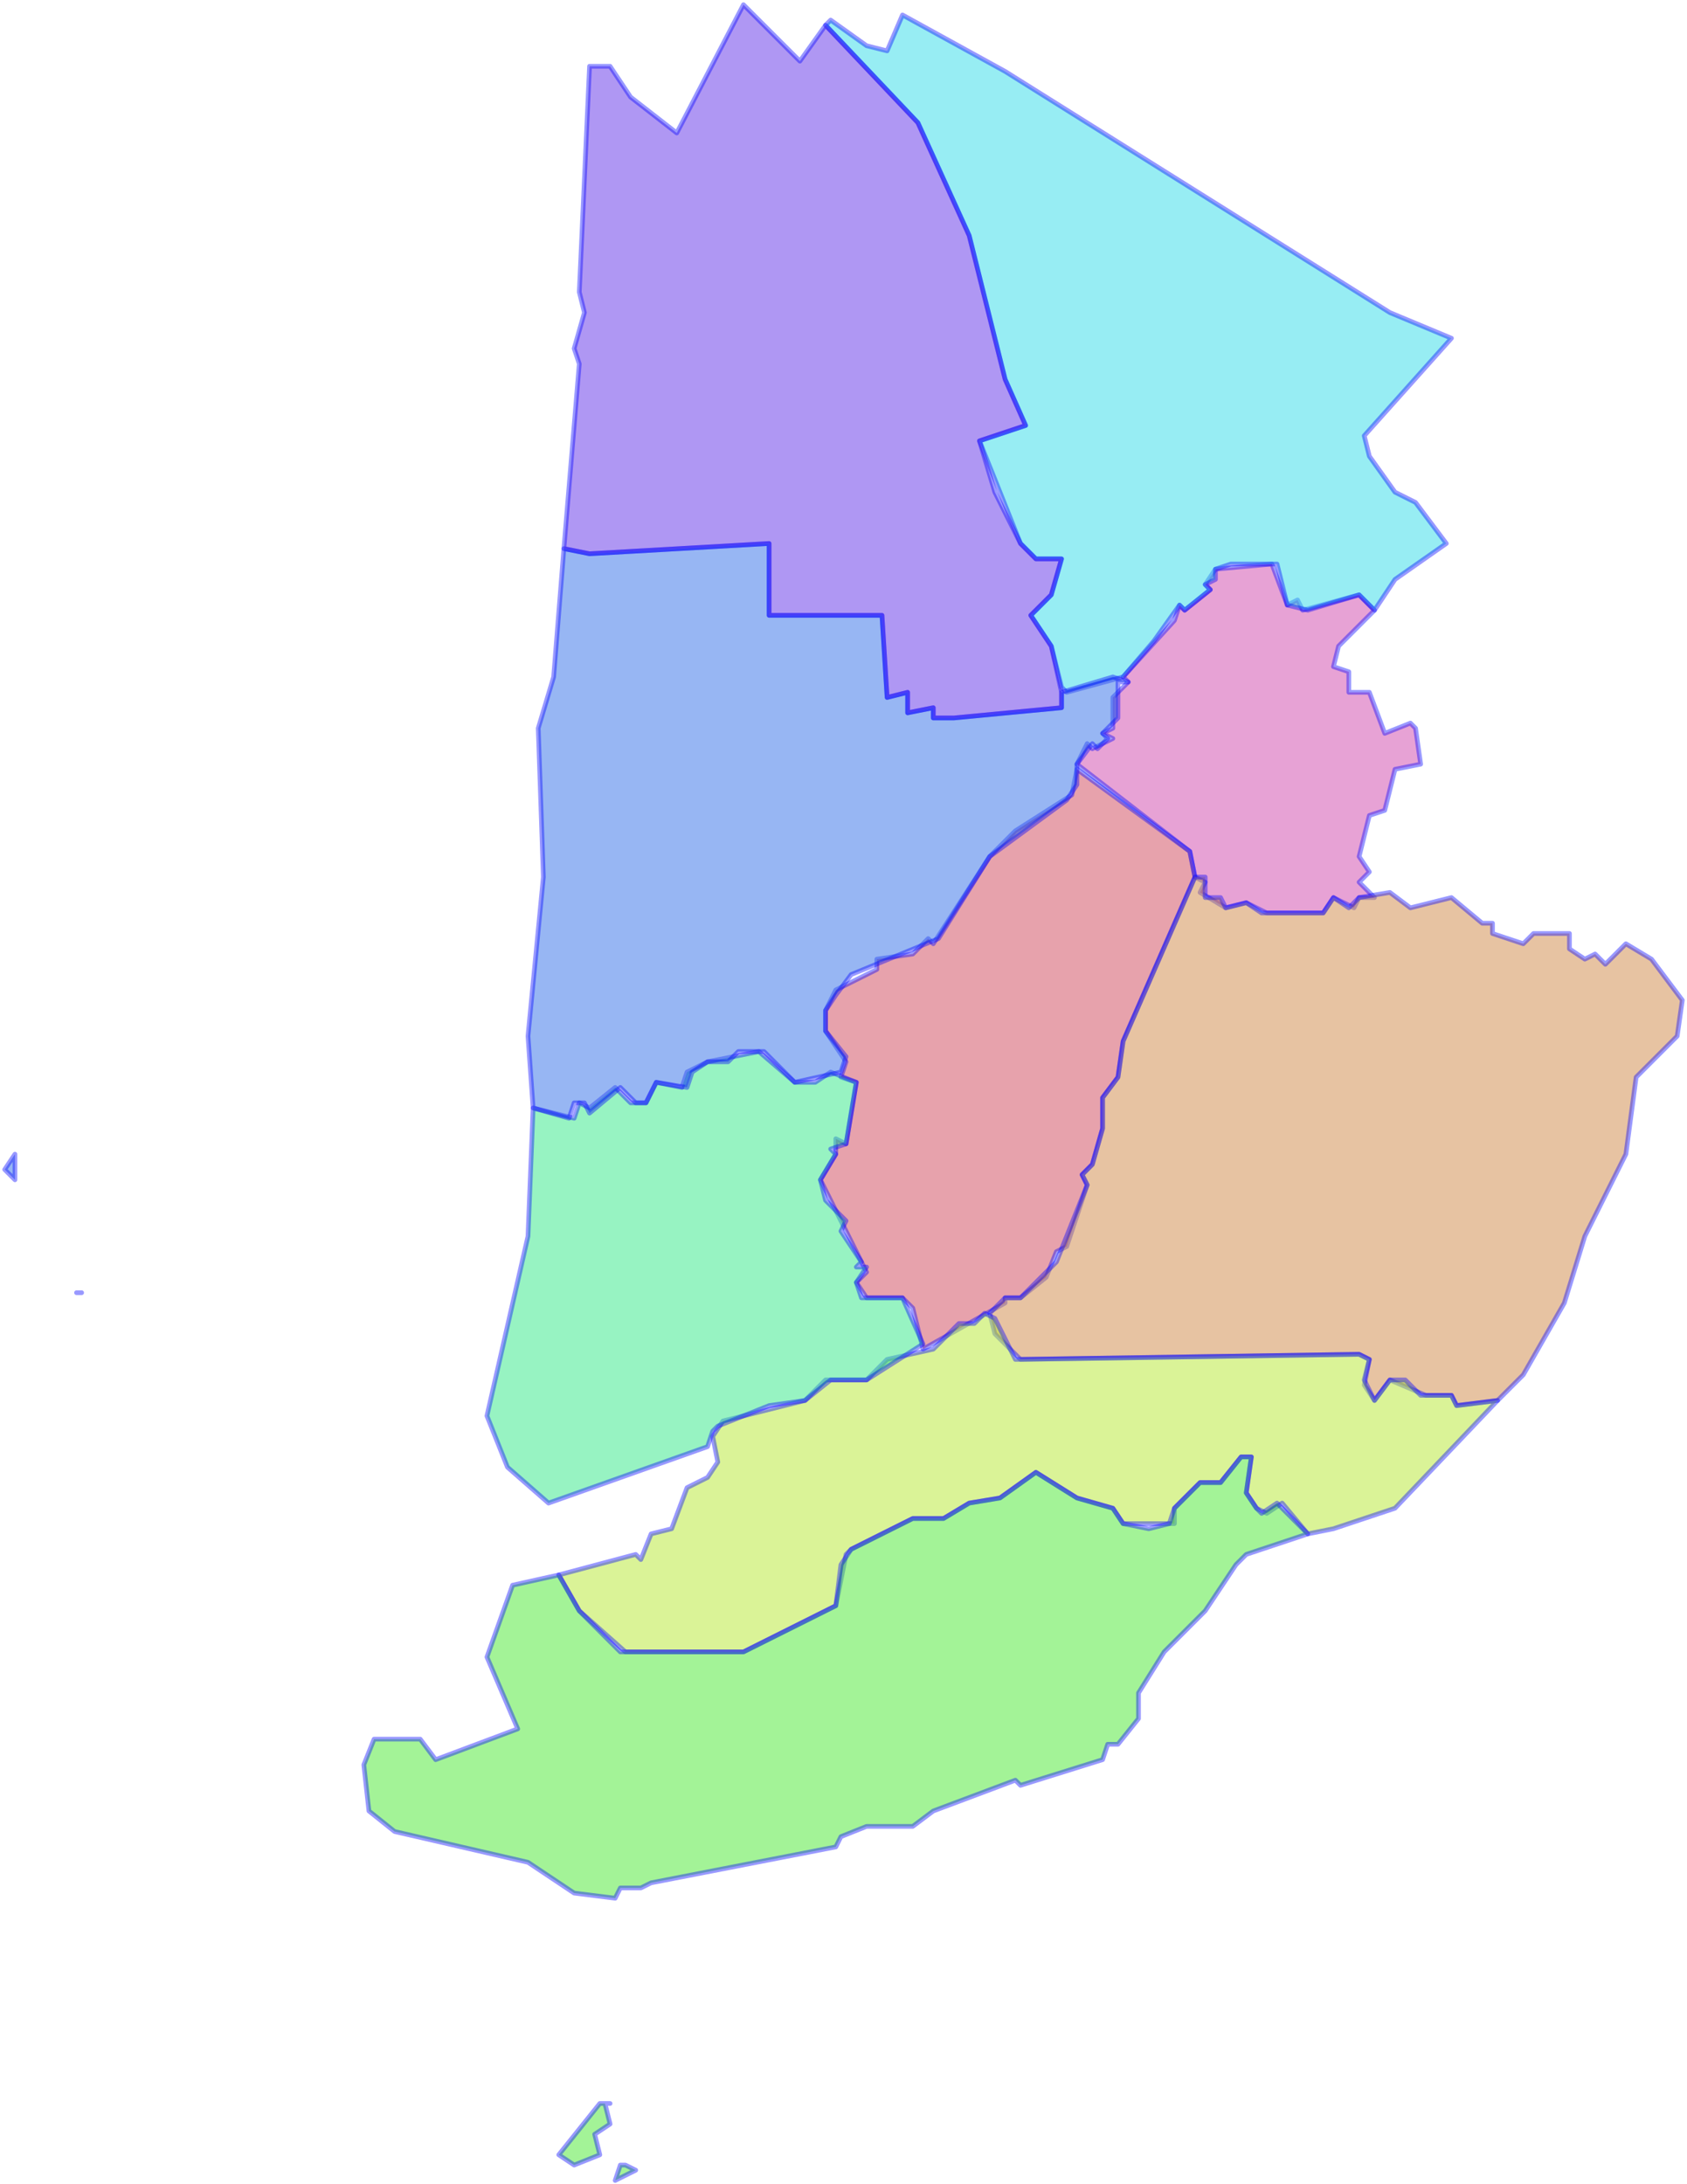 <svg width="360" height="466" viewBox="0 0 360 466" fill="none" xmlns="http://www.w3.org/2000/svg">
<g id="69" name="Cà Mau">
<path id="6909" class="district" name="TP Cà Mau" fill-rule="evenodd" clip-rule="evenodd" d="M293.312 191.509H290.028L288.933 193.699L284.554 191.509L282.364 194.793H270.321L265.942 192.604L261.563 193.699L256.089 190.414L257.184 188.224L254.994 187.129L253.899 181.655L229.813 163.042L232.003 158.662L233.098 159.757L237.477 157.568L235.287 156.473L237.477 155.378V148.809L240.761 145.524L239.667 144.429L250.615 132.385L251.71 129.101L252.804 130.196L258.278 125.816L257.184 124.721L259.373 121.437L271.416 120.342L274.7 129.101L276.89 128.006L277.985 130.196L290.028 126.911L293.312 130.196L285.648 137.86L284.554 142.239L287.838 143.334V147.714H292.217L295.502 156.473L300.976 154.283L302.07 155.378L303.165 163.042L297.691 164.137L295.502 172.896L292.217 173.991L290.028 182.75L292.217 186.034L290.028 188.224L292.217 190.414L293.312 191.509Z" fill="#D147AC" fill-opacity="0.5" stroke="#0000FF" stroke-opacity="0.4" stroke-linecap="round" stroke-linejoin="round"/>
<path id="6908" class="district" name="Cái Nước" fill-rule="evenodd" clip-rule="evenodd" d="M214.486 278.004L196.969 287.858L194.78 279.099L192.59 276.909H184.927L182.737 273.625L184.927 271.435L175.073 251.727L178.358 246.253V242.968L180.547 244.063L182.737 230.924L179.453 229.83L180.547 226.545L176.168 219.976V215.596L178.358 211.217L187.116 206.837V204.647L194.78 203.552L198.064 200.268L199.159 201.363L211.202 182.75L216.676 177.275L228.719 169.611L229.813 164.137L253.899 181.655L254.994 187.129L239.667 222.165L238.572 229.83L235.287 234.209V240.778L233.098 248.442L230.908 250.632L232.003 252.822L227.624 265.961L225.434 267.055L223.245 272.53L217.771 276.909H214.486V278.004Z" fill="#D1475A" fill-opacity="0.5" stroke="#0000FF" stroke-opacity="0.4" stroke-linecap="round" stroke-linejoin="round"/>
<path id="6907" class="district" name="Đầm Dơi" fill-rule="evenodd" clip-rule="evenodd" d="M290.028 288.953L217.771 290.048L212.297 284.573L211.202 280.194L214.486 276.909H217.771L225.434 269.245L232.003 252.822L230.908 250.632L233.098 248.442L235.287 240.778V234.209L238.572 229.83L239.667 222.165L254.994 187.129H257.183V191.509H260.468L261.563 193.699L265.942 192.604L269.226 194.793H282.364L284.554 191.509L287.838 193.699L290.028 191.509L296.596 190.414L300.976 193.699L309.734 191.509L316.303 196.983H318.492V199.173L325.061 201.363L327.251 199.173H334.914V202.458L338.199 204.647L340.388 203.552L342.578 205.742L346.957 201.363L352.431 204.647L359 213.406L357.905 221.07L349.147 229.83L346.957 246.253L338.199 263.771L333.82 278.004L325.061 293.332L319.587 298.807L310.829 299.902L309.734 297.712H304.26L296.596 294.427L293.312 298.807L291.122 295.522L292.217 290.048L290.028 288.953Z" fill="#D18847" fill-opacity="0.5" stroke="#0000FF" stroke-opacity="0.4" stroke-linecap="round" stroke-linejoin="round"/>
<path id="6906" class="district" name="Năm Căn" fill-rule="evenodd" clip-rule="evenodd" d="M180.547 331.653L178.358 342.602L158.651 352.456H133.471L123.618 343.697L119.239 336.033L135.661 331.653L136.755 332.748L138.945 327.274L143.324 326.179L146.609 317.42L150.988 315.23L153.177 311.945L152.083 306.471L154.272 303.186L171.789 298.807L176.168 294.427H184.927L189.306 290.048L199.159 287.858L204.633 282.384H207.917L210.107 280.194L212.297 281.289L216.676 290.048L290.028 288.953L292.217 290.048L291.122 294.427L293.312 298.807L296.596 294.427H299.881L303.165 297.712H309.734L310.829 299.902L319.587 298.807L297.691 321.799L284.554 326.179L279.08 327.274L273.606 320.704L270.321 322.894L268.132 321.799L265.942 318.515L267.037 310.85H264.847L260.468 316.325H256.089L250.615 321.799V325.084H239.667L237.477 321.799L229.813 319.61L221.055 314.135L213.391 319.61L206.823 320.704L201.349 323.989H194.78L181.642 330.558L180.547 331.653Z" fill="#B7E830" fill-opacity="0.5" stroke="#0000FF" stroke-opacity="0.4" stroke-linecap="round" stroke-linejoin="round"/>
<g id="6905" class="district" name="Ngọc Hiển">
<path fill-rule="evenodd" clip-rule="evenodd" d="M129.092 448.805L130.187 453.185L126.902 455.374L127.997 459.754L122.523 461.944L119.239 459.754L127.997 448.805H129.092ZM133.471 461.944L135.661 463.039L131.281 465.228L132.376 461.944H133.471ZM136.755 402.82H132.376L131.281 405.01L122.523 403.915L112.67 397.346L84.205 390.777L78.731 386.397L77.636 376.543L79.826 371.069H89.679L92.963 375.448L110.48 368.879L103.911 353.551L109.385 338.222L119.239 336.033L123.618 343.697L132.376 352.456H158.651L178.358 342.602L179.453 333.843L181.642 330.558L194.78 323.989H201.349L206.823 320.704L213.391 319.61L221.055 314.135L229.813 319.61L237.477 321.799L239.667 325.084L245.141 326.179L249.52 325.084L250.615 321.799L256.089 316.325H260.468L264.847 310.85H267.037L265.942 318.515L268.131 321.799L269.226 322.894L272.511 320.704L279.079 327.274L265.942 331.653L263.752 333.843L257.183 343.697L248.425 352.456L242.951 361.215V366.689L238.572 372.164H236.382L235.287 375.448L217.771 380.923L216.676 379.828L199.159 386.397L194.78 389.682H184.927L179.453 391.871L178.358 394.061L138.945 401.725L136.755 402.82Z" fill="#49E830" fill-opacity="0.5"/>
<path d="M129.092 448.805L130.187 453.185L126.902 455.374L127.997 459.754L122.523 461.944L119.239 459.754L127.997 448.805H129.092ZM129.092 448.805H130.187M133.471 461.944L135.661 463.039L131.281 465.228L132.376 461.944H133.471ZM136.755 402.82H132.376L131.281 405.01L122.523 403.915L112.67 397.346L84.205 390.777L78.731 386.397L77.636 376.543L79.826 371.069H89.679L92.963 375.448L110.48 368.879L103.911 353.551L109.385 338.222L119.239 336.033L123.618 343.697L132.376 352.456H158.651L178.358 342.602L179.453 333.843L181.642 330.558L194.78 323.989H201.349L206.823 320.704L213.391 319.61L221.055 314.135L229.813 319.61L237.477 321.799L239.667 325.084L245.141 326.179L249.52 325.084L250.615 321.799L256.089 316.325H260.468L264.847 310.85H267.037L265.942 318.515L268.131 321.799L269.226 322.894L272.511 320.704L279.079 327.274L265.942 331.653L263.752 333.843L257.183 343.697L248.425 352.456L242.951 361.215V366.689L238.572 372.164H236.382L235.287 375.448L217.771 380.923L216.676 379.828L199.159 386.397L194.78 389.682H184.927L179.453 391.871L178.358 394.061L138.945 401.725L136.755 402.82Z" stroke="#0000FF" stroke-opacity="0.4" stroke-linecap="round" stroke-linejoin="round"/>
</g>
<path id="6904" class="district" name="Phú Tân" fill-rule="evenodd" clip-rule="evenodd" d="M152.083 305.376L150.988 308.661L117.049 320.704L108.291 313.04L103.911 302.091L112.67 263.771L113.765 236.399L122.523 238.589L123.618 235.304L125.807 236.399L131.281 232.019L134.566 235.304H137.85L140.04 230.924L145.514 232.019L146.609 228.735L150.988 226.545L161.936 224.355L169.599 230.924H173.979L177.263 228.735L182.737 230.924L180.547 244.063L177.263 245.158L178.358 246.253L175.073 251.727L176.168 256.107L180.547 260.486L179.453 262.676L183.832 269.245L182.737 270.34H184.927L182.737 273.625L183.832 276.909H192.59L196.969 286.763L184.927 294.427H177.263L171.789 298.807L164.125 299.902L153.177 304.281L152.083 305.376Z" fill="#30E886" fill-opacity="0.5" stroke="#0000FF" stroke-opacity="0.4" stroke-linecap="round" stroke-linejoin="round"/>
<path id="6903" class="district" name="Thới Bình" fill-rule="evenodd" clip-rule="evenodd" d="M239.667 144.429L227.624 147.714L226.529 146.619L224.339 137.86L219.96 131.29L224.339 126.911L226.529 119.247H221.055L217.771 115.962L209.012 94.065L218.865 90.78L214.486 80.926L206.823 50.27L195.875 26.182L176.168 5.38L177.263 4.285L184.927 9.759L189.306 10.854L192.59 3.19L214.486 15.233L296.596 66.693L309.734 72.167L291.122 92.97L292.217 97.349L297.691 105.013L302.07 107.203L308.639 115.962L297.691 123.626L293.312 130.196L290.028 126.911L279.08 130.196L274.7 129.101L272.511 120.342H262.658L259.373 121.437V123.626L257.184 124.721L258.278 125.816L252.804 130.196L251.709 129.101L246.235 136.765L239.667 144.429Z" fill="#30DCE8" fill-opacity="0.5" stroke="#0000FF" stroke-opacity="0.4" stroke-linecap="round" stroke-linejoin="round"/>
<g id="6902" class="district" name="Trần Văn Thời">
<path fill-rule="evenodd" clip-rule="evenodd" d="M3.19 246.253V251.727L1 249.537L3.19 246.253ZM135.661 235.304L132.376 232.019L125.807 237.494L124.713 235.304H122.523L121.428 238.589L113.765 236.399L112.67 221.071L115.954 187.129L114.859 155.378L118.144 144.429L120.333 117.057L125.807 118.152L164.125 115.962V131.291H188.211L189.306 148.809L193.685 147.714V152.093L199.159 150.998V153.188H203.538L226.529 150.998V147.714L237.477 144.429L240.761 145.524H238.572V153.188L235.287 156.473L236.382 157.568L234.193 159.757L233.098 158.662L229.813 163.042V167.421L227.624 170.706L211.202 182.75L200.254 200.268L181.642 207.932L178.358 212.311L176.168 215.596V219.976L180.547 225.45L179.453 228.735L169.599 230.924L163.031 224.355H157.557L155.367 226.545H150.988L147.703 228.735L146.609 232.019L140.04 230.924L137.85 235.304H135.661Z" fill="#306EE8" fill-opacity="0.5"/>
<path d="M17.422 275.814H16.327M3.19 246.253V251.727L1 249.537L3.19 246.253ZM135.661 235.304L132.376 232.019L125.807 237.494L124.713 235.304H122.523L121.428 238.589L113.765 236.399L112.67 221.071L115.954 187.129L114.859 155.378L118.144 144.429L120.333 117.057L125.807 118.152L164.125 115.962V131.291H188.211L189.306 148.809L193.685 147.714V152.093L199.159 150.998V153.188H203.538L226.529 150.998V147.714L237.477 144.429L240.761 145.524H238.572V153.188L235.287 156.473L236.382 157.568L234.193 159.757L233.098 158.662L229.813 163.042V167.421L227.624 170.706L211.202 182.75L200.254 200.268L181.642 207.932L178.358 212.311L176.168 215.596V219.976L180.547 225.45L179.453 228.735L169.599 230.924L163.031 224.355H157.557L155.367 226.545H150.988L147.703 228.735L146.609 232.019L140.04 230.924L137.85 235.304H135.661Z" stroke="#0000FF" stroke-opacity="0.4" stroke-linecap="round" stroke-linejoin="round"/>
</g>
<path id="6901" class="district" name="U Minh" fill-rule="evenodd" clip-rule="evenodd" d="M226.529 150.998L203.538 153.188H199.159V150.998L193.685 152.093V147.714L189.306 148.809L188.211 131.29H164.125V115.962L125.807 118.152L120.333 117.057L123.618 77.641L122.523 74.357L124.713 66.693L123.618 62.313L125.807 14.139H130.187L134.566 20.708L144.419 28.372L158.651 1L170.694 13.044L176.168 5.38L195.875 26.182L206.823 50.27L214.486 80.926L218.865 90.78L209.012 94.065L212.297 105.013L217.771 115.962L221.055 119.247H226.529L224.339 126.911L219.96 131.29L224.339 137.86L226.529 147.714V150.998Z" fill="#6130E8" fill-opacity="0.5" stroke="#0000FF" stroke-opacity="0.4" stroke-linecap="round" stroke-linejoin="round"/>
</g>
</svg>
